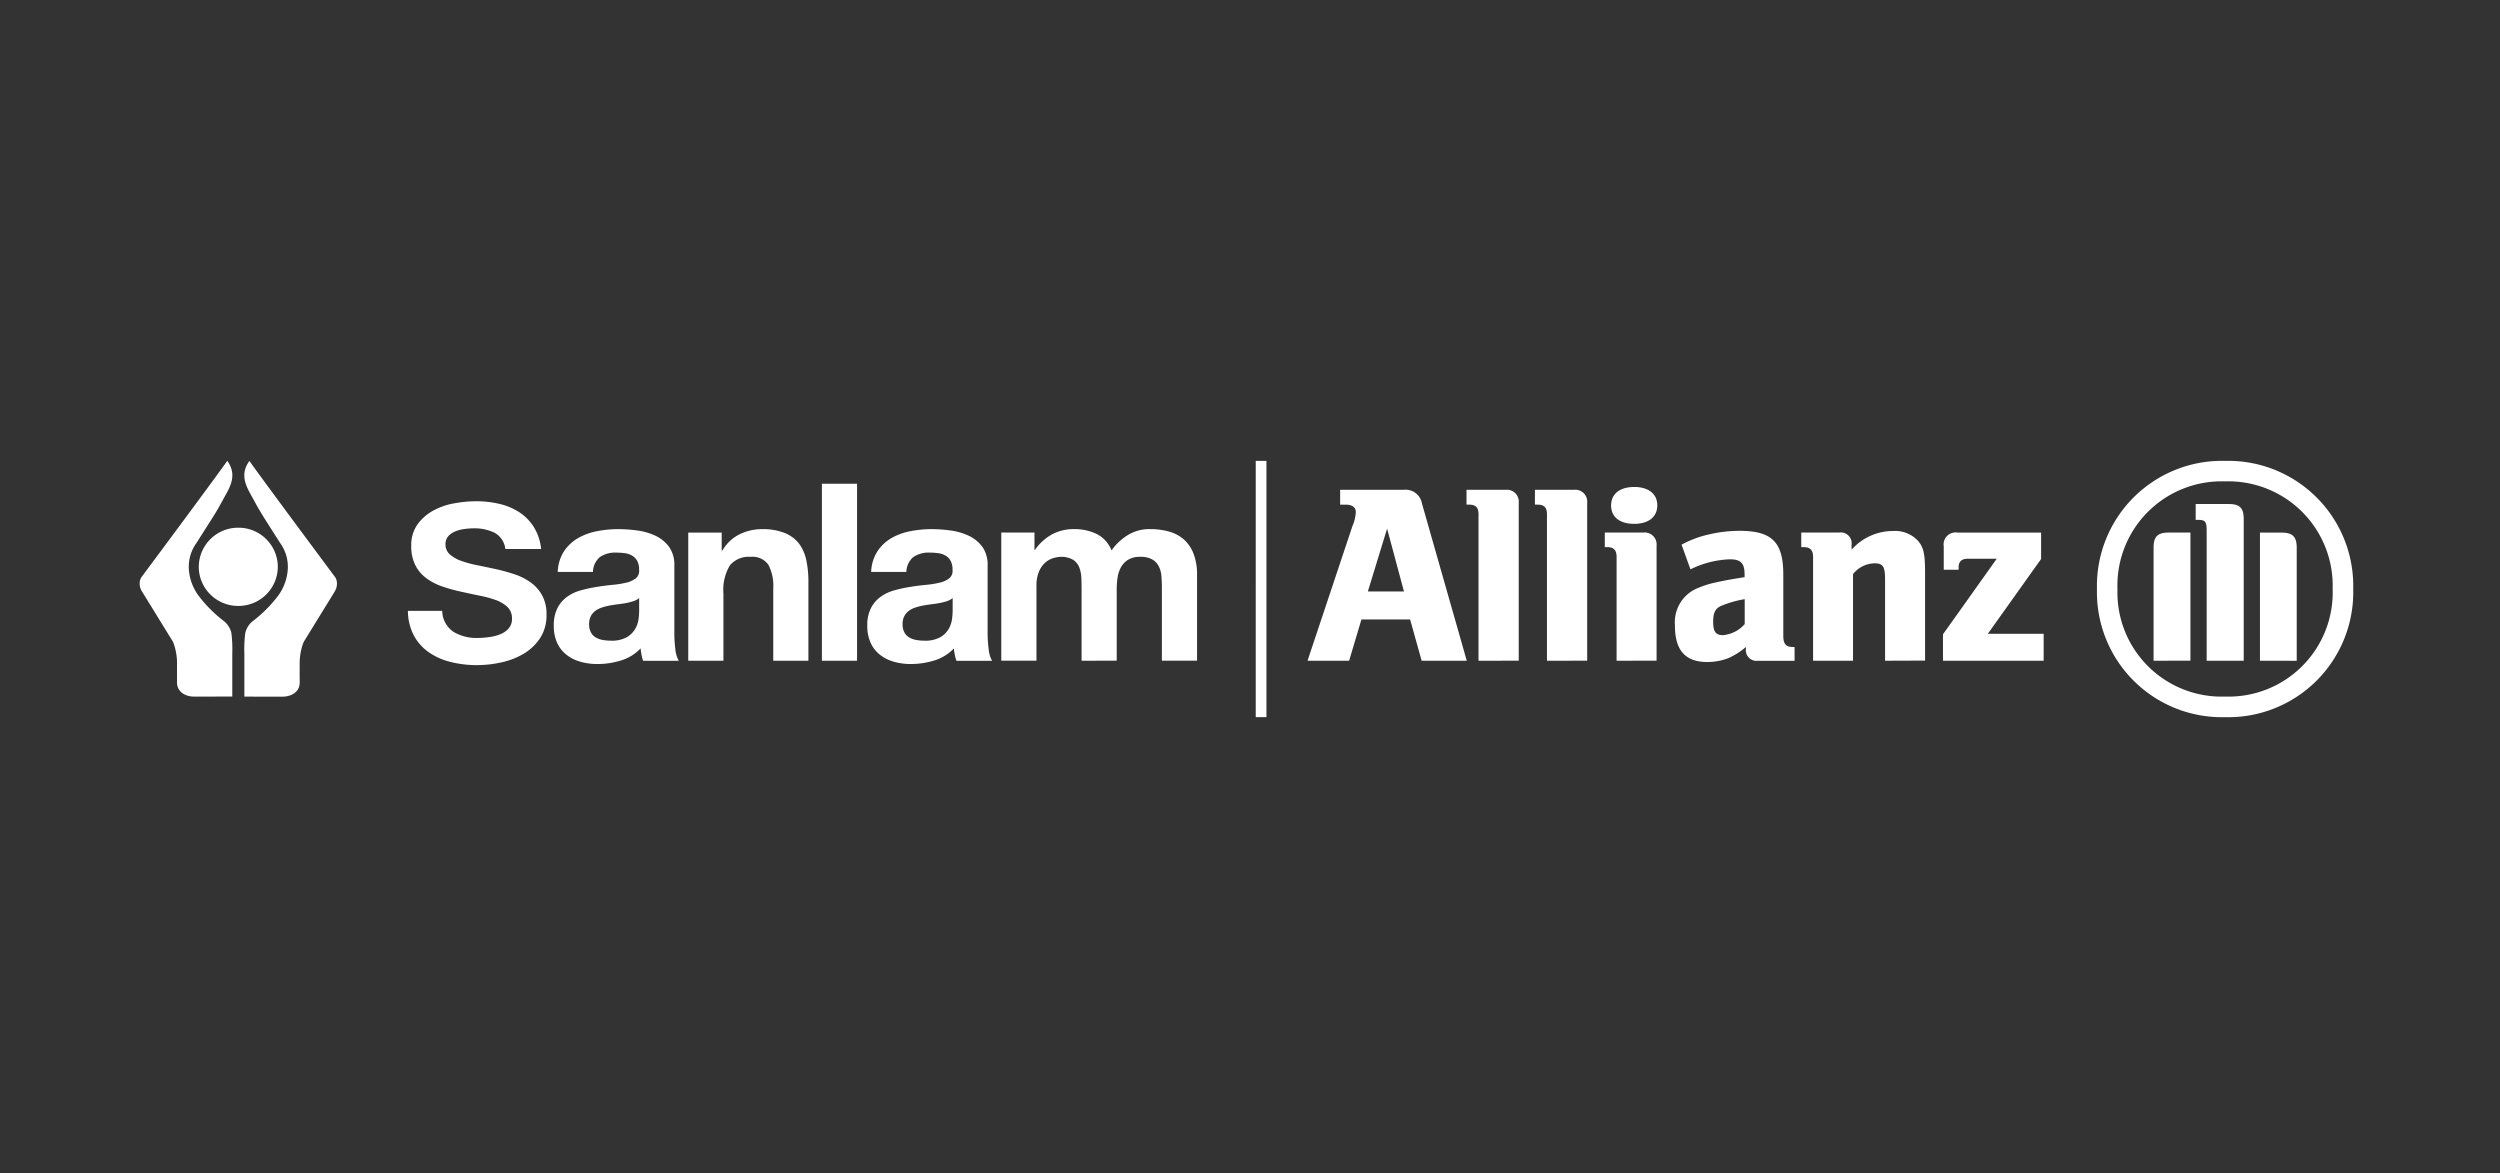 <?xml version="1.0" encoding="UTF-8"?> <svg xmlns="http://www.w3.org/2000/svg" width="179" height="84" viewBox="0 0 179 84"><rect x="0" y="0" width="179" height="84" fill="#333333" stroke="none"/><g id="sanlam-allianz" transform="translate(-940 -2951)"><path id="frame" d="M0,0H179V84H0Z" transform="translate(940 2951)" fill="none"></path><path id="logo" d="M-11417.857-11489.826a8.954,8.954,0,0,1,9.175-9.175,8.952,8.952,0,0,1,9.172,9.175,8.948,8.948,0,0,1-9.172,9.175A8.949,8.949,0,0,1-11417.857-11489.826Zm1.468,0a7.457,7.457,0,0,0,7.707,7.7,7.457,7.457,0,0,0,7.7-7.7,7.469,7.469,0,0,0-7.7-7.707A7.46,7.46,0,0,0-11416.39-11489.826Zm-61.7,9.172V-11499h.766v18.347Zm-72.415-1.468v-3.077a9.243,9.243,0,0,1,.063-1.462,1.53,1.53,0,0,1,.517-.848,9.429,9.429,0,0,0,1.83-1.827,3.582,3.582,0,0,0,.705-2.039,2.914,2.914,0,0,0-.563-1.758c-.458-.731-.939-1.465-1.334-2.111v0c-.188-.311-.377-.642-.574-1.013-.421-.771-1.056-1.686-.281-2.741,0,0,.209.351,6.12,8.3l.018.023a.791.791,0,0,1,.128.449v.015a1,1,0,0,1-.169.571l.006,0-2.225,3.614a4.268,4.268,0,0,0-.278,1.686c-.006.258-.006.858,0,1.212h0c0,.633-.536,1-1.224,1.01Zm-3.595,0c-.687-.006-1.224-.377-1.227-1.01,0-.354,0-.954,0-1.212a4.321,4.321,0,0,0-.278-1.686l-2.225-3.614h0a1.013,1.013,0,0,1-.169-.574v-.015a.792.792,0,0,1,.131-.449l.018-.023c5.908-7.945,6.12-8.3,6.12-8.3.774,1.056.14,1.97-.281,2.741-.2.371-.386.7-.574,1.013l0,0c-.4.646-.879,1.38-1.335,2.111a2.909,2.909,0,0,0-.565,1.758,3.561,3.561,0,0,0,.705,2.039,9.4,9.4,0,0,0,1.83,1.827,1.535,1.535,0,0,1,.517.848,9.243,9.243,0,0,1,.063,1.462v3.077Zm18.295-2.5a4.543,4.543,0,0,1-1.555-.72,3.474,3.474,0,0,1-1.035-1.207,3.868,3.868,0,0,1-.4-1.711h2.456a1.84,1.84,0,0,0,.818,1.506,3.191,3.191,0,0,0,1.7.432,6.34,6.34,0,0,0,.786-.055,3.346,3.346,0,0,0,.829-.2,1.549,1.549,0,0,0,.636-.441,1.058,1.058,0,0,0,.226-.763,1.09,1.09,0,0,0-.345-.777,2.437,2.437,0,0,0-.827-.484,7.782,7.782,0,0,0-1.154-.311c-.429-.087-.867-.18-1.313-.281a11.728,11.728,0,0,1-1.323-.365,4.232,4.232,0,0,1-1.14-.58,2.659,2.659,0,0,1-.81-.937,3,3,0,0,1-.3-1.409,2.538,2.538,0,0,1,.441-1.518,3.4,3.4,0,0,1,1.122-.991,4.838,4.838,0,0,1,1.506-.525,8.73,8.73,0,0,1,1.581-.151,7.25,7.25,0,0,1,1.647.184,4.5,4.5,0,0,1,1.421.589,3.485,3.485,0,0,1,1.056,1.067,3.7,3.7,0,0,1,.525,1.58h-2.562a1.516,1.516,0,0,0-.807-1.183,3.358,3.358,0,0,0-1.453-.3,5.109,5.109,0,0,0-.614.043,2.749,2.749,0,0,0-.668.16,1.443,1.443,0,0,0-.527.345.825.825,0,0,0-.215.592.93.93,0,0,0,.313.73,2.429,2.429,0,0,0,.82.465,7.975,7.975,0,0,0,1.155.311c.432.087.876.18,1.337.281s.888.223,1.319.365a4.336,4.336,0,0,1,1.155.583,2.836,2.836,0,0,1,.82.925,2.783,2.783,0,0,1,.313,1.378,2.968,2.968,0,0,1-.455,1.677,3.6,3.6,0,0,1-1.175,1.123,5.315,5.315,0,0,1-1.607.623,8.034,8.034,0,0,1-1.746.194A7.547,7.547,0,0,1-11535.808-11484.622Zm31.806,0a2.763,2.763,0,0,1-1-.5,2.262,2.262,0,0,1-.664-.853,2.88,2.88,0,0,1-.24-1.225,2.68,2.68,0,0,1,.275-1.285,2.293,2.293,0,0,1,.711-.807,3.089,3.089,0,0,1,.991-.452,9.963,9.963,0,0,1,1.129-.24c.377-.062.751-.107,1.116-.143a6.51,6.51,0,0,0,.975-.159,1.7,1.7,0,0,0,.677-.311.68.68,0,0,0,.229-.595,1.317,1.317,0,0,0-.133-.646.95.95,0,0,0-.354-.372,1.371,1.371,0,0,0-.514-.18,4.76,4.76,0,0,0-.632-.043,1.93,1.93,0,0,0-1.172.318,1.43,1.43,0,0,0-.5,1.067h-2.521a2.926,2.926,0,0,1,.446-1.473,3,3,0,0,1,.992-.943,4.354,4.354,0,0,1,1.357-.5,7.893,7.893,0,0,1,1.518-.15,10.591,10.591,0,0,1,1.4.1,4.332,4.332,0,0,1,1.294.383,2.574,2.574,0,0,1,.96.789,2.224,2.224,0,0,1,.371,1.34v4.774a9.132,9.132,0,0,0,.073,1.189,2.173,2.173,0,0,0,.246.853h-2.553a3.483,3.483,0,0,1-.116-.437,3.475,3.475,0,0,1-.063-.452,3.258,3.258,0,0,1-1.418.87,5.724,5.724,0,0,1-1.668.249A4.458,4.458,0,0,1-11504-11484.619Zm3.806-4.337a4,4,0,0,1-.516.134c-.181.034-.375.063-.575.087s-.4.055-.6.09a4.282,4.282,0,0,0-.561.142,1.7,1.7,0,0,0-.479.238,1.138,1.138,0,0,0-.327.383,1.2,1.2,0,0,0-.125.586,1.165,1.165,0,0,0,.125.568.928.928,0,0,0,.336.363,1.459,1.459,0,0,0,.5.186,3.319,3.319,0,0,0,.586.055,2.232,2.232,0,0,0,1.154-.249,1.663,1.663,0,0,0,.6-.595,1.873,1.873,0,0,0,.238-.7,5.215,5.215,0,0,0,.046-.568v-.943A1.149,1.149,0,0,1-11500.2-11488.956Zm-26.251,4.337a2.755,2.755,0,0,1-1-.5,2.289,2.289,0,0,1-.667-.853,2.881,2.881,0,0,1-.237-1.225,2.681,2.681,0,0,1,.272-1.285,2.291,2.291,0,0,1,.71-.807,3.12,3.12,0,0,1,1-.452,9.913,9.913,0,0,1,1.126-.24c.377-.062.751-.107,1.116-.143a6.553,6.553,0,0,0,.978-.159,1.684,1.684,0,0,0,.673-.311.679.679,0,0,0,.232-.595,1.339,1.339,0,0,0-.134-.646.969.969,0,0,0-.356-.372,1.371,1.371,0,0,0-.514-.18,4.692,4.692,0,0,0-.629-.043,1.924,1.924,0,0,0-1.172.318,1.427,1.427,0,0,0-.5,1.067h-2.521a2.925,2.925,0,0,1,.443-1.473,3.033,3.033,0,0,1,1-.943,4.354,4.354,0,0,1,1.357-.5,7.87,7.87,0,0,1,1.518-.15,10.514,10.514,0,0,1,1.4.1,4.376,4.376,0,0,1,1.3.383,2.588,2.588,0,0,1,.957.789,2.225,2.225,0,0,1,.374,1.34v4.774a9.143,9.143,0,0,0,.07,1.189,2.12,2.12,0,0,0,.249.853h-2.556a3.033,3.033,0,0,1-.113-.437,3.475,3.475,0,0,1-.063-.452,3.267,3.267,0,0,1-1.421.87,5.689,5.689,0,0,1-1.665.249A4.458,4.458,0,0,1-11526.447-11484.619Zm3.806-4.337a4.19,4.19,0,0,1-.514.134c-.183.034-.377.063-.577.087s-.4.055-.6.09a4.153,4.153,0,0,0-.56.142,1.7,1.7,0,0,0-.479.238,1.119,1.119,0,0,0-.328.383,1.215,1.215,0,0,0-.124.586,1.176,1.176,0,0,0,.124.568.93.93,0,0,0,.337.363,1.459,1.459,0,0,0,.5.186,3.293,3.293,0,0,0,.586.055,2.22,2.22,0,0,0,1.151-.249,1.663,1.663,0,0,0,.6-.595,1.879,1.879,0,0,0,.241-.7,5.086,5.086,0,0,0,.043-.568v-.943A1.118,1.118,0,0,1-11522.642-11488.956Zm74.567,1.77a2.632,2.632,0,0,1,1.7-2.732,6.865,6.865,0,0,1,1.082-.348c.664-.146,1.029-.221,2.2-.406v-.2c0-.8-.275-1.079-1.05-1.079a6.9,6.9,0,0,0-2.825.719l-.638-1.766a7.438,7.438,0,0,1,1.946-.731,9.732,9.732,0,0,1,2.2-.261c2.332,0,3.139.812,3.139,3.139v4.371c0,.583.183.807.679.807h.128v.988h-2.622a.765.765,0,0,1-.862-.861v-.127a5.193,5.193,0,0,1-1.229.788,4.194,4.194,0,0,1-1.543.288C-11447.325-11484.6-11448.074-11485.443-11448.074-11487.187Zm3.392-1.465c-.517.2-.659.511-.659,1.189s.181.942.7.942a2.341,2.341,0,0,0,1.558-.792v-1.786A7.617,7.617,0,0,0-11444.683-11488.651Zm-37.613,3.962v0Zm-8.267,0v-5.146c0-.275-.006-.542-.018-.81a2.4,2.4,0,0,0-.151-.736,1.125,1.125,0,0,0-.446-.54,1.671,1.671,0,0,0-.914-.205,1.952,1.952,0,0,0-.47.081,1.6,1.6,0,0,0-.568.3,1.781,1.781,0,0,0-.47.638,2.582,2.582,0,0,0-.194,1.091v5.322h-2.519v-9.172h2.376v1.242h.035a3.59,3.59,0,0,1,1.2-1.1,3.27,3.27,0,0,1,1.606-.389,3.671,3.671,0,0,1,1.587.336,2.223,2.223,0,0,1,1.091,1.189,3.947,3.947,0,0,1,1.11-1.064,2.943,2.943,0,0,1,1.659-.461,4.978,4.978,0,0,1,1.349.177,2.738,2.738,0,0,1,1.065.568,2.628,2.628,0,0,1,.689,1.021,4.127,4.127,0,0,1,.25,1.517v6.138h-2.518v-5.2q0-.461-.035-.87a1.82,1.82,0,0,0-.2-.708,1.148,1.148,0,0,0-.47-.479,1.683,1.683,0,0,0-.841-.18,1.626,1.626,0,0,0-.862.205,1.46,1.46,0,0,0-.516.531,2.177,2.177,0,0,0-.247.745,5.477,5.477,0,0,0-.063.842v5.113Zm-18.594,0v-12.67h2.518v12.67Zm-3.483,0v-5.184a3.219,3.219,0,0,0-.354-1.693,1.376,1.376,0,0,0-1.262-.56,1.751,1.751,0,0,0-1.49.611,3.4,3.4,0,0,0-.462,2.014v4.812h-2.518v-9.172h2.394v1.276h.055a2.918,2.918,0,0,1,1.241-1.163,3.622,3.622,0,0,1,1.561-.362,4.233,4.233,0,0,1,1.659.275,2.465,2.465,0,0,1,1.021.76,3,3,0,0,1,.521,1.189,7.31,7.31,0,0,1,.151,1.552v5.645Zm106.448,0v-9.172h1.556c.771,0,1.076.284,1.076,1.076v8.1Zm-3.816,0v-9.316c0-.652-.1-.771-.647-.771h-.139v-1.132h2.369c.783,0,1.07.273,1.07,1.079v10.141Zm-3.8,0v-8.1c0-.795.3-1.076,1.076-1.076h1.561v9.172Zm-15.08,0v-1.891l3.852-5.413h-2.059c-.456,0-.674.2-.674.624v.165h-1.064v-1.668a.862.862,0,0,1,.992-.992h5.979v1.892l-3.817,5.357h4v1.926Zm-4.146,0h0v-5.812c0-.923-.142-1.163-.751-1.163a2.008,2.008,0,0,0-1.543.774v6.2h-2.86v-7.434c0-.477-.2-.7-.682-.7h-.165v-1.042h2.718a.774.774,0,0,1,.885.862v.365a3.959,3.959,0,0,1,2.968-1.338,2.238,2.238,0,0,1,1.729.642c.461.493.565.951.565,2.4v6.236Zm-19.223,0v-7.434c0-.477-.2-.7-.679-.7h-.165v-1.045h2.787a.855.855,0,0,1,.92.935v8.24Zm-4.986,0v-10.491c0-.481-.2-.685-.682-.685h-.18v-1.064h2.825a.853.853,0,0,1,.917.937v11.3Zm-4.9,0h0v-10.491c0-.481-.2-.685-.677-.685h-.183v-1.064h2.822a.851.851,0,0,1,.917.937v11.3Zm-4.072,0-.826-2.952h-3.487l-.879,2.952h-2.979l3.214-9.636a2.972,2.972,0,0,0,.243-.989c0-.365-.261-.551-.736-.551h-.386v-1.064h4.571a1.186,1.186,0,0,1,1.285.975l3.211,11.266Zm-3.852-4.957h2.587l-1.209-4.5Zm-83.705-1.767a2.815,2.815,0,0,1,2.831-2.8,2.814,2.814,0,0,1,2.828,2.8,2.815,2.815,0,0,1-2.828,2.8A2.815,2.815,0,0,1-11553.769-11491.413Zm101.123-4.4c0-.82.627-1.316,1.656-1.316s1.65.5,1.65,1.316-.608,1.323-1.65,1.323S-11452.646-11494.983-11452.646-11495.813Z" transform="translate(12508 14483)" fill="#ffffff"></path></g></svg> 